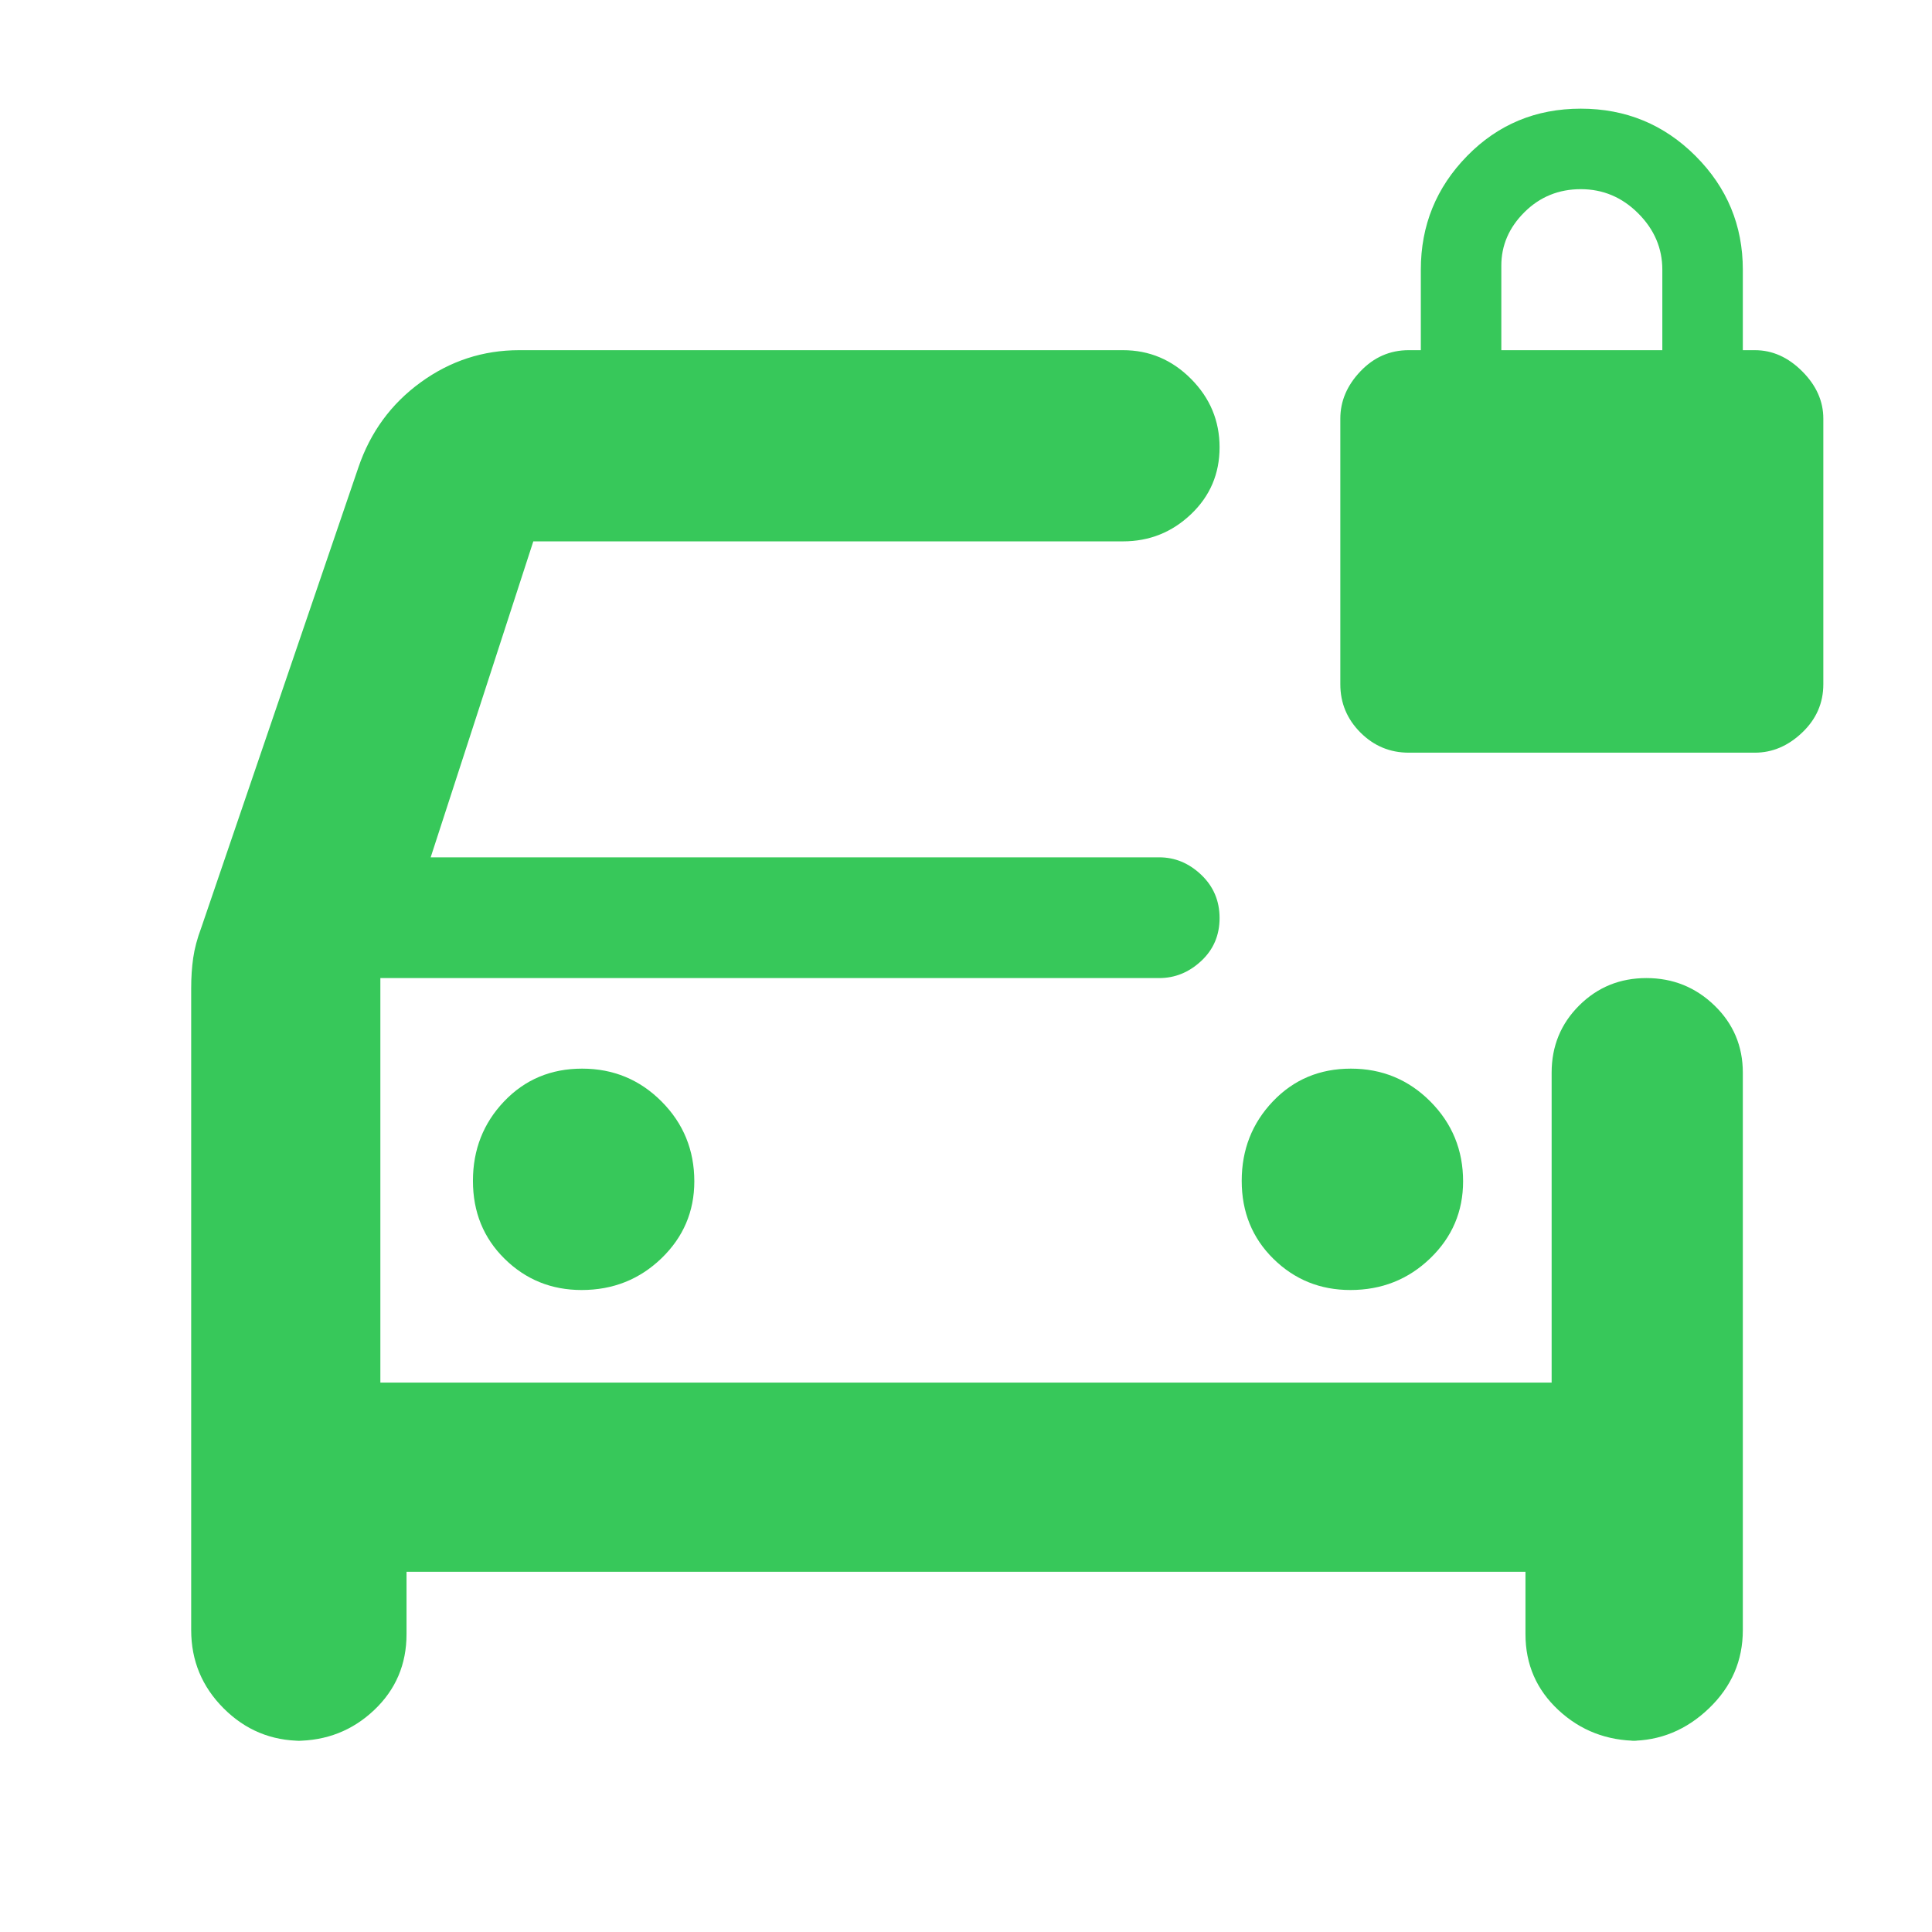 <svg xmlns="http://www.w3.org/2000/svg" height="48" viewBox="0 -960 960 960" width="48"><path fill="rgb(55, 200, 90)" d="M289-319q23.33 0 39.67-15.75Q345-350.5 345-373q0-23.33-16.26-39.67Q312.47-429 289.24-429q-23.24 0-38.74 16.26-15.5 16.27-15.5 39.5 0 23.24 15.75 38.74Q266.5-319 289-319Zm382 0q23.33 0 39.67-15.75Q727-350.5 727-373q0-23.33-16.26-39.67Q694.47-429 671.24-429q-23.24 0-38.74 16.26-15.5 16.27-15.5 39.5 0 23.24 15.75 38.74Q648.5-319 671-319ZM150-95q-22.75 0-38.87-16.13Q95-127.25 95-150v-319q0-8 1-15t4-15l78.07-228.71Q187-754 209.01-770T258-786h300q19.63 0 33.81 14.26 14.19 14.27 14.19 34 0 19.74-14.19 33.24Q577.63-691 558-691H265l-51 157h362q11.75 0 20.88 8.68 9.12 8.67 9.12 21.5 0 12.82-9.12 21.32-9.13 8.5-20.88 8.5H189v201h582v-154q0-19.75 13.68-33.38Q798.35-474 818.09-474q19.73 0 33.82 13.62Q866-446.75 866-427v277q0 22.75-16.83 38.87Q832.35-95 810-95h4q-23.17 0-39.59-15.24Q758-125.47 758-148v-31H202v31q0 22.53-16.12 37.76Q169.75-95 147-95h3Zm39-379v201-201Zm511-112q-14 0-24-10t-10-24v-132q0-13 10-23.5t24-10.5h6v-40q0-33 23-56.5t56.5-23.5q33.5 0 57 23.5T866-826v40h6q13 0 23.5 10.5T906-752v132q0 14-10.5 24T872-586H700Zm46-200h80v-40q0-16-12-28t-28.5-12q-16.5 0-28 11.42Q746-843.15 746-828v42Z"/></svg>